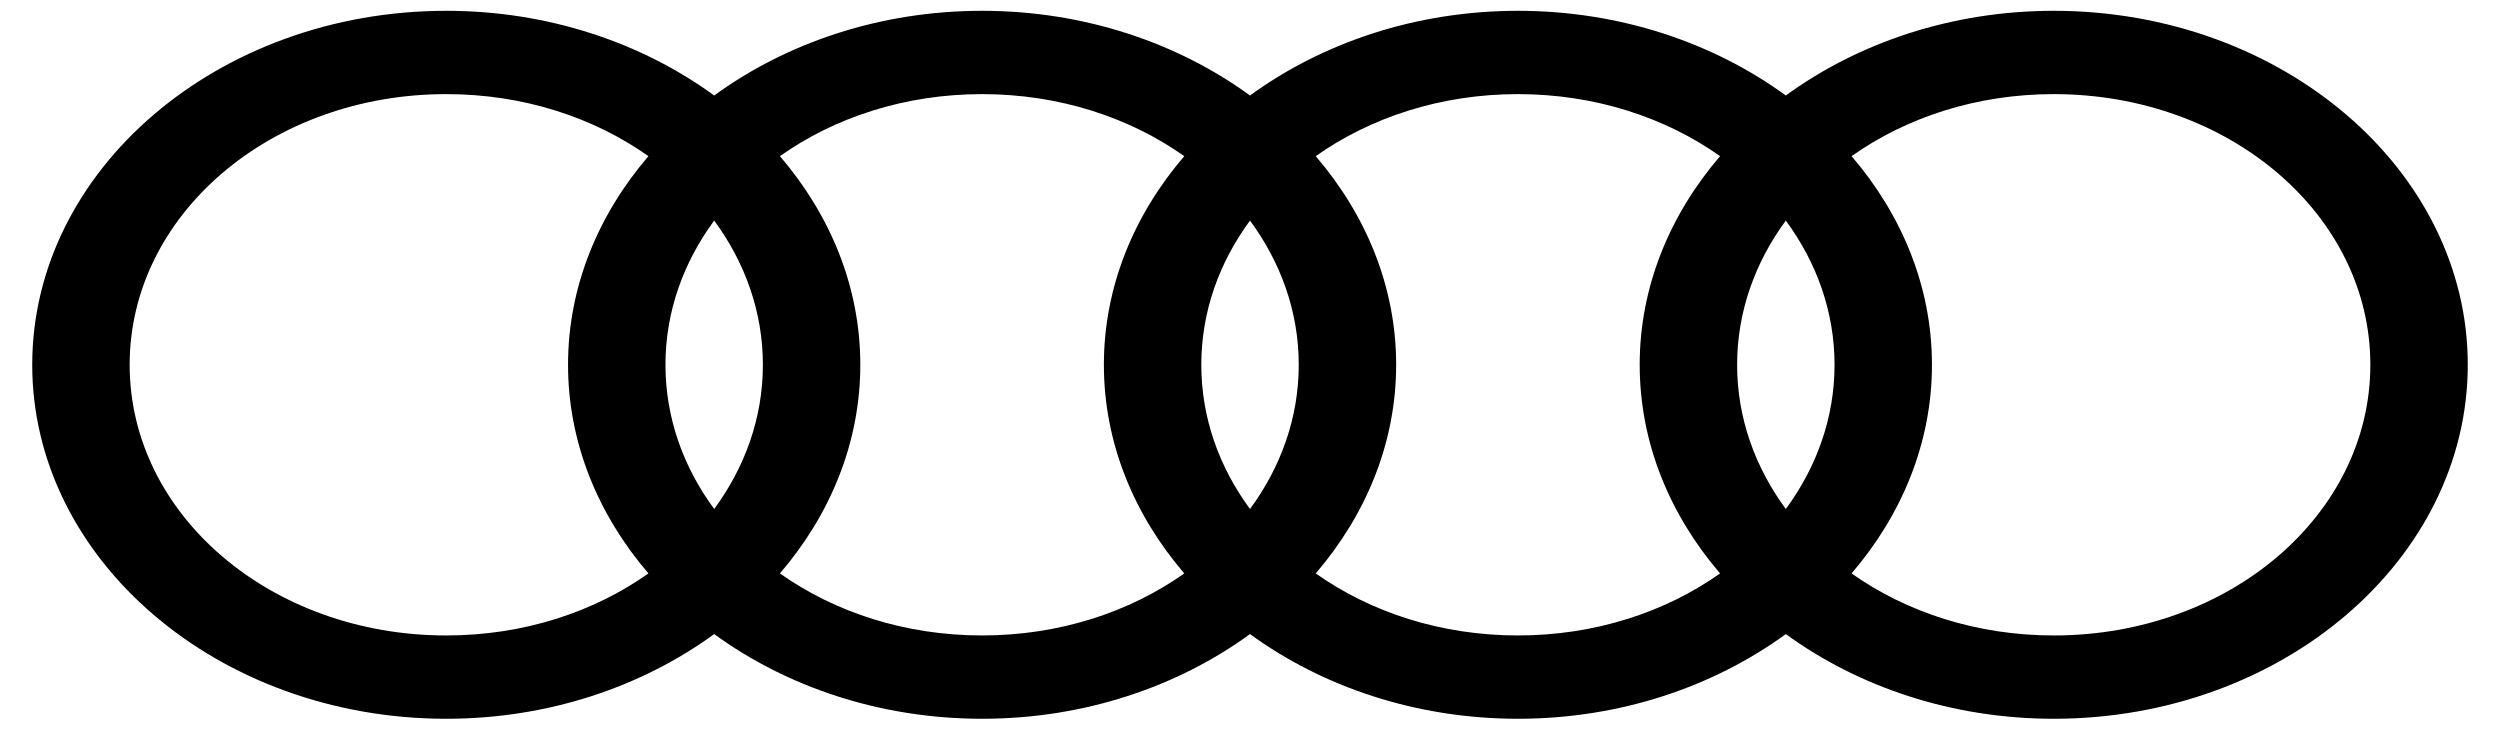 <svg width="65" height="19" viewBox="0 0 65 19" fill="none" xmlns="http://www.w3.org/2000/svg">
<path d="M11.603 0.281C5.673 0.281 0.838 4.414 0.838 9.484C0.838 14.554 5.673 18.688 11.603 18.688C14.257 18.688 16.689 17.855 18.569 16.486C20.449 17.855 22.88 18.688 25.534 18.688C28.189 18.688 30.62 17.855 32.5 16.486C34.38 17.855 36.812 18.688 39.466 18.688C42.12 18.688 44.551 17.855 46.431 16.486C48.312 17.855 50.743 18.688 53.397 18.688C59.328 18.688 64.162 14.554 64.162 9.484C64.162 4.414 59.328 0.281 53.397 0.281C50.743 0.281 48.312 1.113 46.431 2.483C44.551 1.113 42.12 0.281 39.466 0.281C36.812 0.281 34.38 1.113 32.5 2.483C30.62 1.113 28.189 0.281 25.534 0.281C22.88 0.281 20.449 1.113 18.569 2.483C16.689 1.113 14.257 0.281 11.603 0.281ZM11.603 2.447C13.606 2.447 15.435 3.052 16.859 4.06C15.552 5.584 14.769 7.457 14.769 9.484C14.769 11.512 15.552 13.385 16.859 14.909C15.435 15.917 13.606 16.522 11.603 16.522C7.042 16.522 3.371 13.384 3.371 9.484C3.371 5.585 7.042 2.447 11.603 2.447ZM25.534 2.447C27.537 2.447 29.367 3.052 30.791 4.06C29.483 5.584 28.701 7.457 28.701 9.484C28.701 11.512 29.483 13.385 30.791 14.909C29.367 15.917 27.537 16.522 25.534 16.522C23.532 16.522 21.702 15.917 20.278 14.909C21.586 13.385 22.368 11.512 22.368 9.484C22.368 7.457 21.586 5.584 20.278 4.06C21.702 3.052 23.532 2.447 25.534 2.447ZM39.466 2.447C41.468 2.447 43.298 3.052 44.722 4.06C43.414 5.584 42.632 7.457 42.632 9.484C42.632 11.512 43.414 13.385 44.722 14.909C43.298 15.917 41.468 16.522 39.466 16.522C37.463 16.522 35.633 15.917 34.209 14.909C35.517 13.385 36.3 11.512 36.3 9.484C36.3 7.457 35.517 5.584 34.209 4.06C35.633 3.052 37.463 2.447 39.466 2.447ZM53.397 2.447C57.959 2.447 61.629 5.585 61.629 9.484C61.629 13.384 57.959 16.522 53.397 16.522C51.395 16.522 49.565 15.917 48.141 14.909C49.448 13.385 50.231 11.512 50.231 9.484C50.231 7.457 49.448 5.584 48.141 4.06C49.565 3.052 51.395 2.447 53.397 2.447ZM18.569 5.735C19.367 6.82 19.835 8.102 19.835 9.484C19.835 10.867 19.367 12.149 18.569 13.234C17.77 12.149 17.302 10.867 17.302 9.484C17.302 8.102 17.77 6.82 18.569 5.735ZM32.5 5.735C33.299 6.82 33.767 8.102 33.767 9.484C33.767 10.867 33.299 12.149 32.5 13.234C31.701 12.149 31.234 10.867 31.234 9.484C31.234 8.102 31.701 6.82 32.5 5.735ZM46.431 5.735C47.23 6.82 47.698 8.102 47.698 9.484C47.698 10.867 47.23 12.149 46.431 13.234C45.633 12.149 45.165 10.867 45.165 9.484C45.165 8.102 45.633 6.82 46.431 5.735Z" fill="#000000"/>
</svg>
